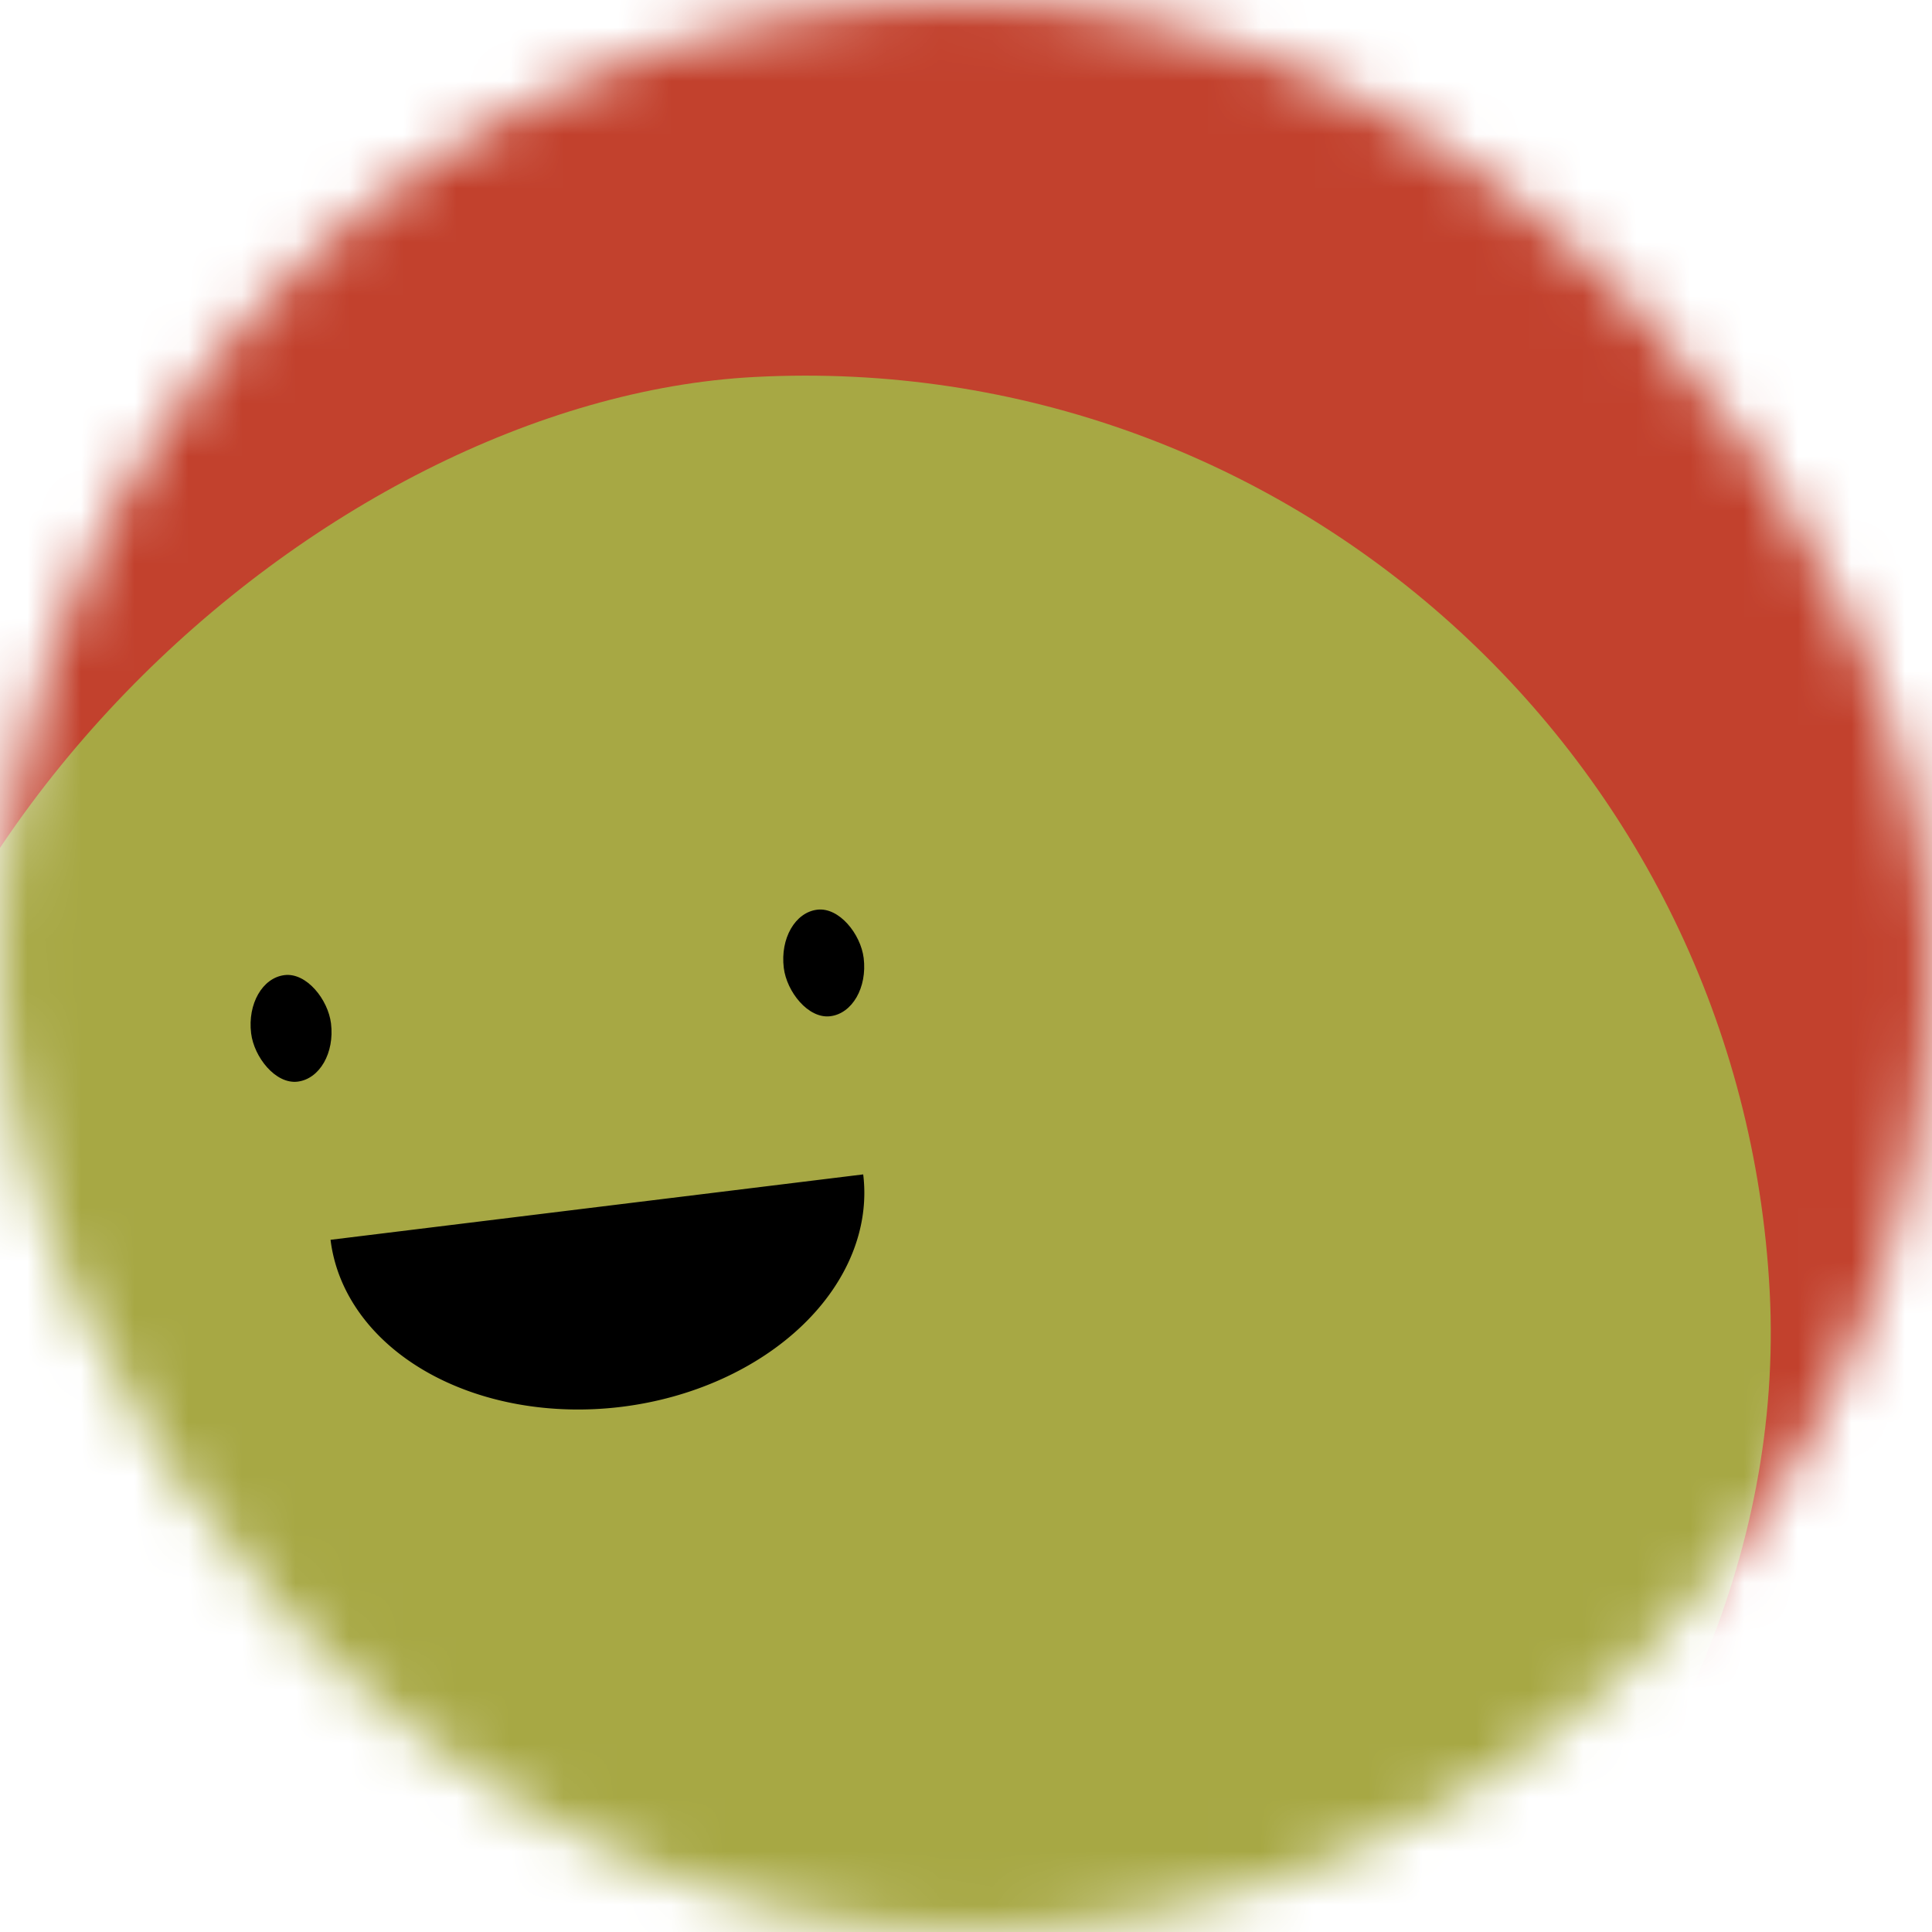 <svg viewBox="0 0 36 36" fill="none" role="img" xmlns="http://www.w3.org/2000/svg" width="80" height="80"><mask id=":rjq:" maskUnits="userSpaceOnUse" x="0" y="0" width="36" height="36"><rect width="36" height="36" rx="72" fill="#FFFFFF"></rect></mask><g mask="url(#:rjq:)"><rect width="36" height="36" fill="#c2412d"></rect><rect x="0" y="0" width="36" height="36" transform="translate(-3 7) rotate(87 18 18) scale(1)" fill="#a7a844" rx="36"></rect><g transform="translate(-7 3.5) rotate(-7 18 18)"><path d="M13,19 a1,0.75 0 0,0 10,0" fill="#000000"></path><rect x="12" y="14" width="1.5" height="2" rx="1" stroke="none" fill="#000000"></rect><rect x="22" y="14" width="1.5" height="2" rx="1" stroke="none" fill="#000000"></rect></g></g></svg>